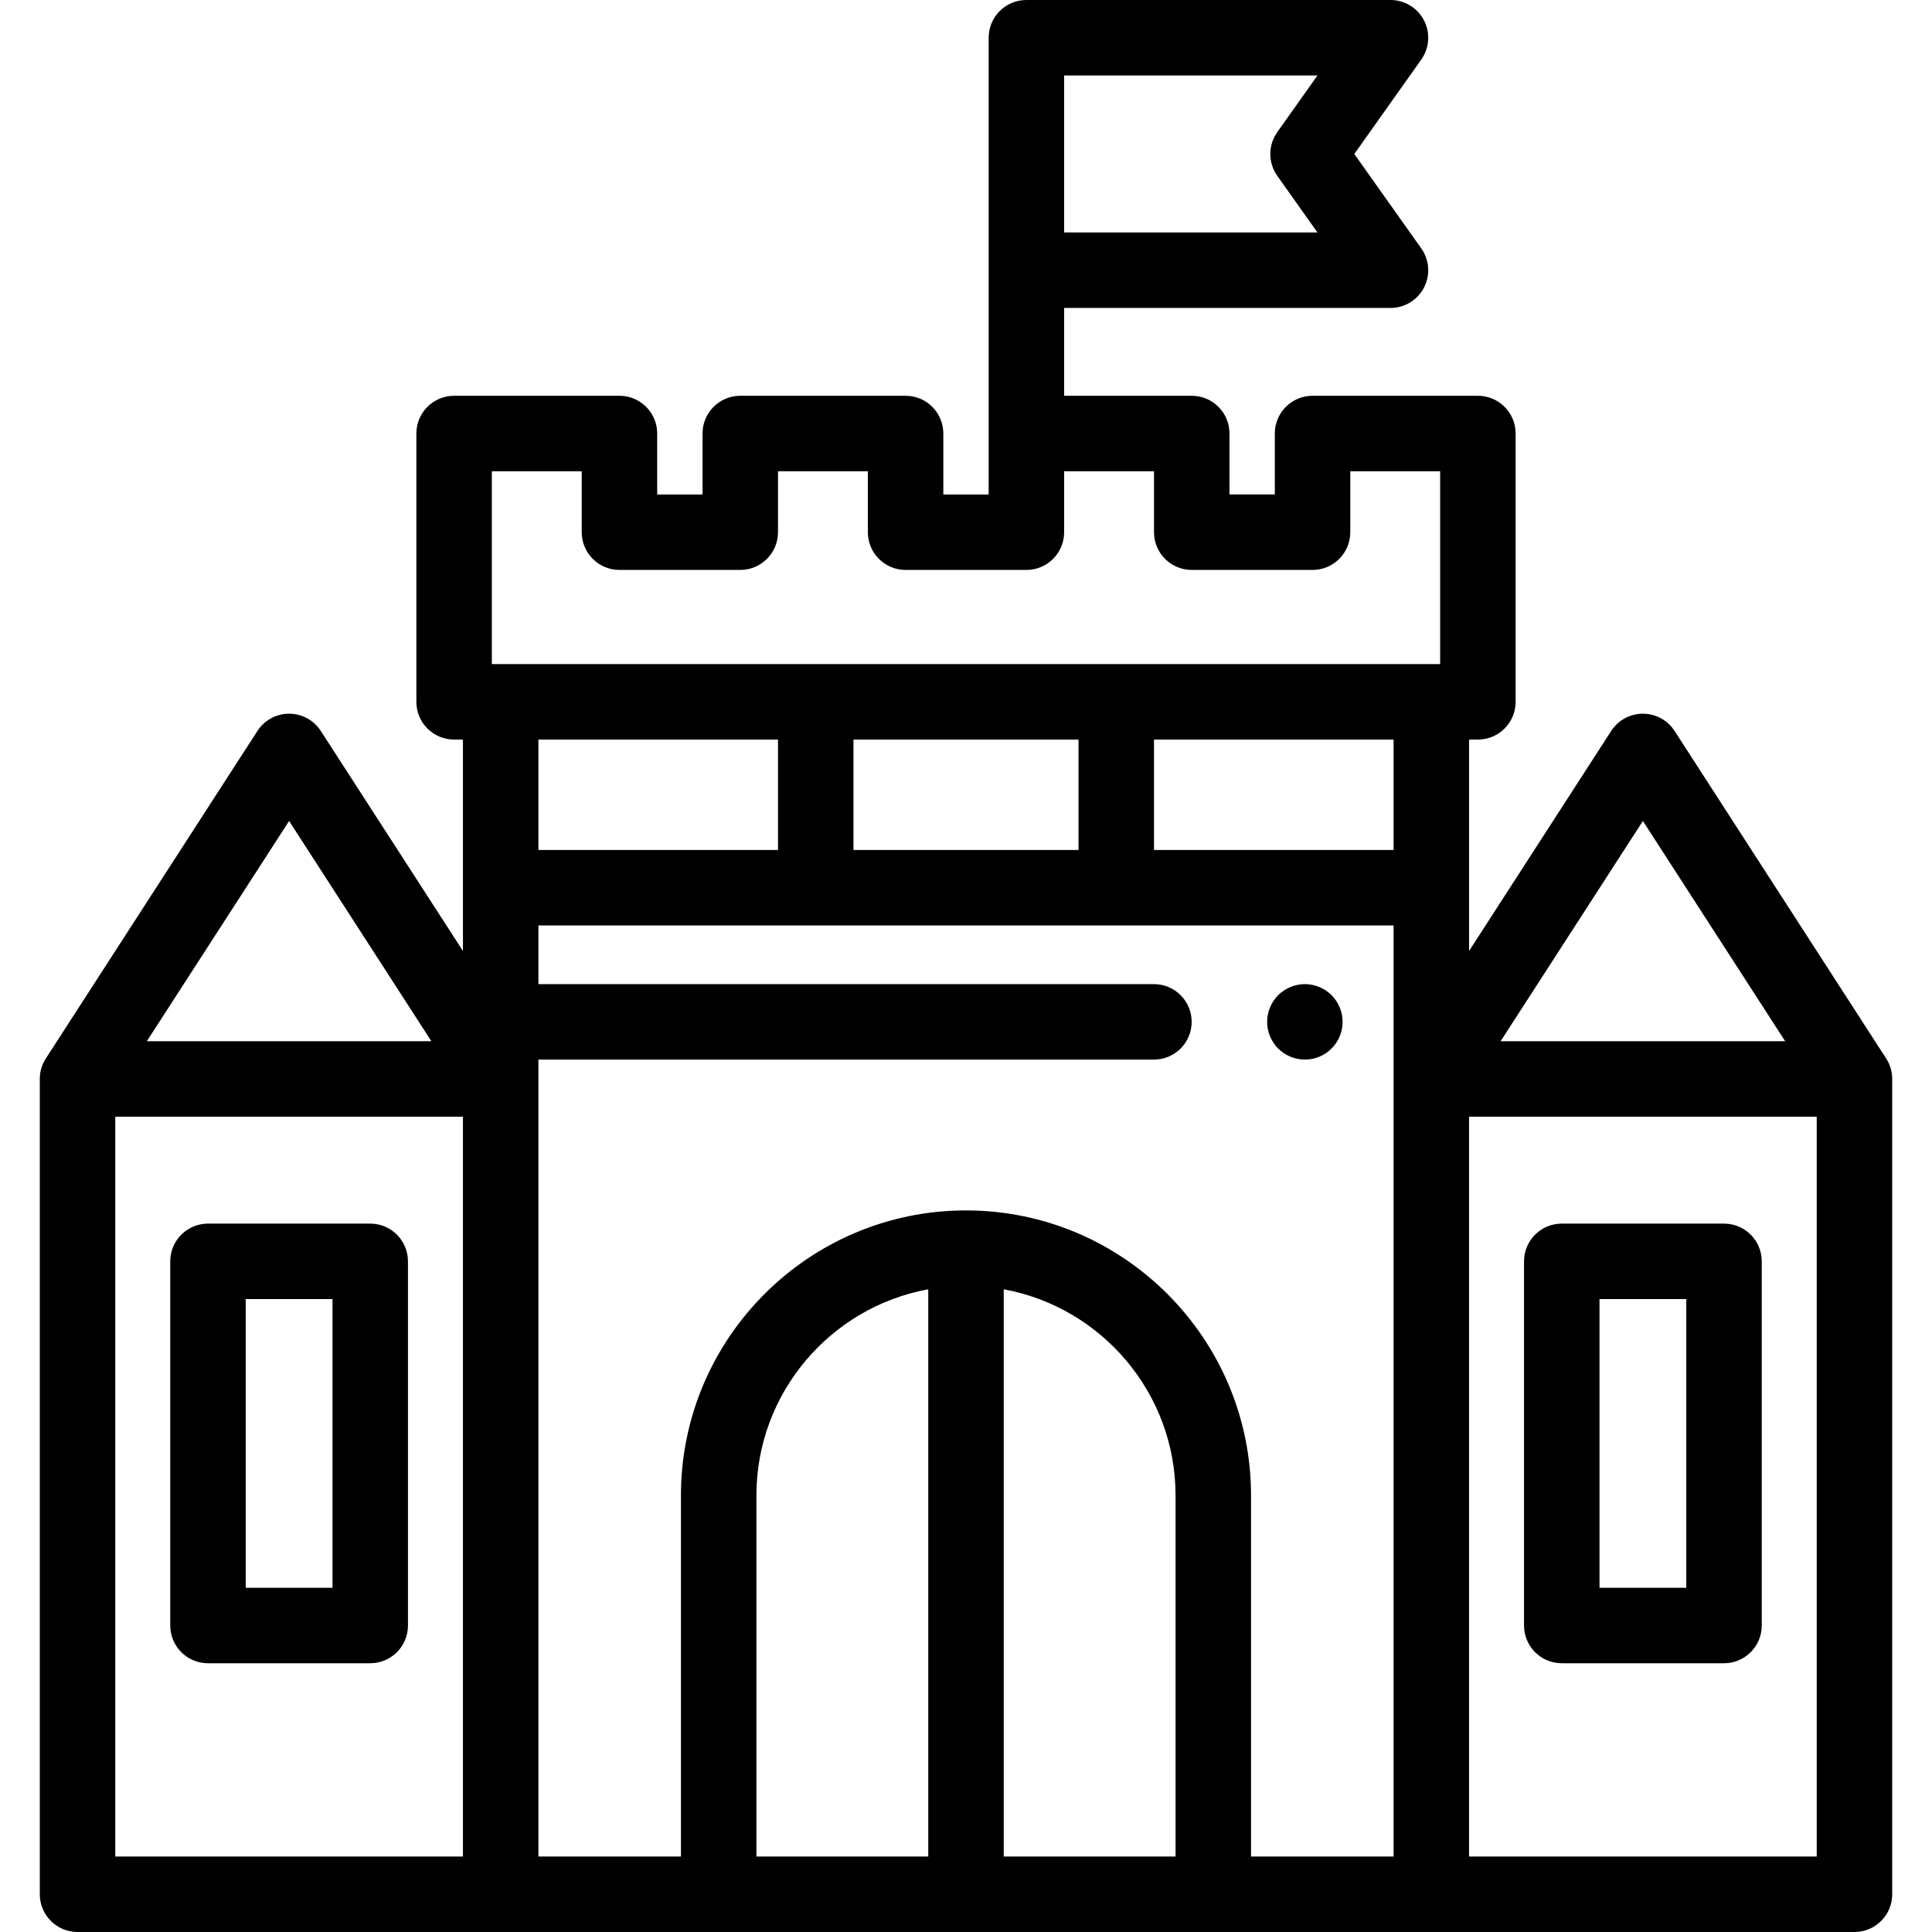 <?xml version="1.0" encoding="iso-8859-1"?>
<!-- Generator: Adobe Illustrator 19.0.0, SVG Export Plug-In . SVG Version: 6.00 Build 0)  -->
<svg version="1.1" id="Capa_1" xmlns="http://www.w3.org/2000/svg" xmlns:xlink="http://www.w3.org/1999/xlink" x="0px" y="0px"
	 viewBox="0 0 512 512" style="enable-background:new 0 0 512 512;" xml:space="preserve">
<g>
	<g>
		<path d="M355.609,268.85c-0.13-0.64-0.319-1.27-0.569-1.87c-0.25-0.6-0.561-1.18-0.92-1.73c-0.37-0.54-0.78-1.06-1.24-1.52
			c-0.47-0.46-0.981-0.88-1.521-1.24c-0.549-0.36-1.13-0.67-1.729-0.92s-1.23-0.44-1.87-0.57c-1.29-0.26-2.62-0.26-3.91,0
			c-0.64,0.13-1.269,0.32-1.87,0.57c-0.599,0.25-1.179,0.56-1.729,0.92s-1.061,0.78-1.521,1.24c-0.46,0.46-0.88,0.98-1.239,1.52
			c-0.36,0.55-0.671,1.13-0.921,1.73c-0.25,0.6-0.439,1.23-0.569,1.87c-0.13,0.65-0.2,1.3-0.2,1.96c0,0.65,0.07,1.3,0.2,1.95
			c0.13,0.64,0.319,1.27,0.569,1.87c0.25,0.6,0.561,1.18,0.921,1.72c0.359,0.55,0.779,1.06,1.239,1.52
			c0.46,0.46,0.971,0.88,1.521,1.25c0.549,0.36,1.129,0.67,1.729,0.92c0.6,0.25,1.23,0.44,1.87,0.57c0.65,0.13,1.3,0.19,1.95,0.19
			c0.66,0,1.309-0.06,1.96-0.19c0.64-0.13,1.271-0.32,1.87-0.57s1.179-0.56,1.729-0.92c0.541-0.37,1.051-0.79,1.521-1.25
			c0.46-0.46,0.87-0.97,1.24-1.52c0.359-0.54,0.67-1.12,0.92-1.72c0.25-0.6,0.439-1.23,0.569-1.87c0.13-0.65,0.19-1.3,0.19-1.95
			C355.799,270.15,355.74,269.5,355.609,268.85z"/>
	</g>
</g>
<g>
	<g>
		<path d="M456.883,324.27h-42.999c-5.522,0-10,4.477-10,10v96.507c0,5.523,4.478,10,10,10h42.999c5.522,0,10-4.477,10-10V334.27
			C466.883,328.747,462.405,324.27,456.883,324.27z M446.883,420.777h-22.999V344.27h22.999V420.777z"/>
	</g>
</g>
<g>
	<g>
		<path d="M98.116,324.27H55.117c-5.522,0-10,4.477-10,10v96.507c0,5.523,4.478,10,10,10h42.999c5.523,0,10-4.477,10-10V334.27
			C108.116,328.747,103.638,324.27,98.116,324.27z M88.116,420.777H65.117V344.27h22.999V420.777z"/>
	</g>
</g>
<g>
	<g>
		<path d="M501.449,285.691c0-0.016-0.001-0.032-0.001-0.048c-0.002-0.06-0.004-0.12-0.007-0.18
			c-0.001-0.022-0.002-0.044-0.003-0.066c-0.003-0.063-0.007-0.125-0.012-0.188c-0.003-0.041-0.006-0.082-0.01-0.122
			c-0.002-0.02-0.004-0.04-0.005-0.061c-0.152-1.696-0.728-3.27-1.621-4.616l-56.008-86.699c-1.842-2.852-5.005-4.574-8.399-4.574
			s-6.558,1.722-8.399,4.574l-37.669,58.312v-56.031h2.342c5.522,0,10-4.477,10-10v-71.108c0-5.523-4.478-10-10-10H347.84
			c-5.522,0-10,4.477-10,10v16.154h-12.016v-16.154c0-5.523-4.478-10-10-10h-33.818V81.611h86.488c3.74,0,7.167-2.087,8.884-5.409
			c1.717-3.323,1.437-7.325-0.727-10.376l-17.745-25.02l17.745-25.021c2.163-3.051,2.443-7.054,0.727-10.376S372.234,0,368.494,0
			h-96.488c-5.522,0-10,4.477-10,10v121.039h-12.014v-16.154c0-5.523-4.478-10-10-10h-43.816c-5.522,0-10,4.477-10,10v16.154
			h-12.015v-16.154c0-5.523-4.478-10-10-10h-43.817c-5.522,0-10,4.477-10,10v71.108c0,5.523,4.478,10,10,10h2.342v56.031
			l-37.669-58.312c-1.842-2.852-5.005-4.574-8.399-4.574c-3.394,0-6.558,1.722-8.399,4.574L12.21,280.411
			c-0.893,1.346-1.468,2.92-1.621,4.616c-0.002,0.02-0.004,0.04-0.005,0.061c-0.003,0.041-0.007,0.081-0.01,0.122
			c-0.005,0.063-0.009,0.125-0.012,0.188c-0.001,0.022-0.002,0.044-0.003,0.066c-0.003,0.06-0.005,0.12-0.007,0.18
			c0,0.016-0.001,0.032-0.001,0.048c-0.002,0.077-0.003,0.154-0.003,0.231c0,0.003,0,0.007,0,0.01V502c0,5.523,4.478,10,10,10
			h470.904c5.522,0,10-4.477,10-10V285.933c0-0.003,0-0.007,0-0.01C501.452,285.845,501.451,285.768,501.449,285.691z M282.006,20
			h67.137L338.49,35.021c-2.457,3.465-2.457,8.105,0,11.57l10.653,15.02h-67.137V20z M435.383,217.568l37.704,58.365H397.68
			L435.383,217.568z M76.617,217.568l37.703,58.365H38.913L76.617,217.568z M122.686,492H30.548V295.933h92.138V492z M246,492
			h-45.545v-95.687c0-27.213,19.674-49.918,45.545-54.638V492z M311.534,492H266V341.677c25.866,4.724,45.534,27.427,45.534,54.636
			V492z M369.315,492h-37.78v-95.687c0-41.649-33.884-75.536-75.533-75.539c-0.001,0-0.001,0-0.001,0h-0.006
			c-41.652,0-75.539,33.887-75.539,75.539V492h-37.77V280.804h163.119c5.522,0,10-4.477,10-10s-4.478-10-10-10H142.686v-15.55
			h226.629V492z M142.686,225.253v-29.26h63.492v29.26H142.686z M226.178,225.253v-29.26h59.645v29.26H226.178z M305.822,225.253
			v-29.26h63.492v29.26H305.822z M381.656,175.993H130.344v-51.108h23.817v16.154c0,5.523,4.478,10,10,10h32.015
			c5.522,0,10-4.477,10-10v-16.154h23.816v16.154c0,5.523,4.478,10,10,10h32.016c5.522,0,10-4.477,10-10v-16.154h23.816v16.154
			c0,5.523,4.478,10,10,10h32.016c5.522,0,10-4.477,10-10v-16.154h23.816V175.993z M481.452,492h-92.138V295.933h92.138V492z"/>
	</g>
</g>
<g>
</g>
<g>
</g>
<g>
</g>
<g>
</g>
<g>
</g>
<g>
</g>
<g>
</g>
<g>
</g>
<g>
</g>
<g>
</g>
<g>
</g>
<g>
</g>
<g>
</g>
<g>
</g>
<g>
</g>
</svg>
